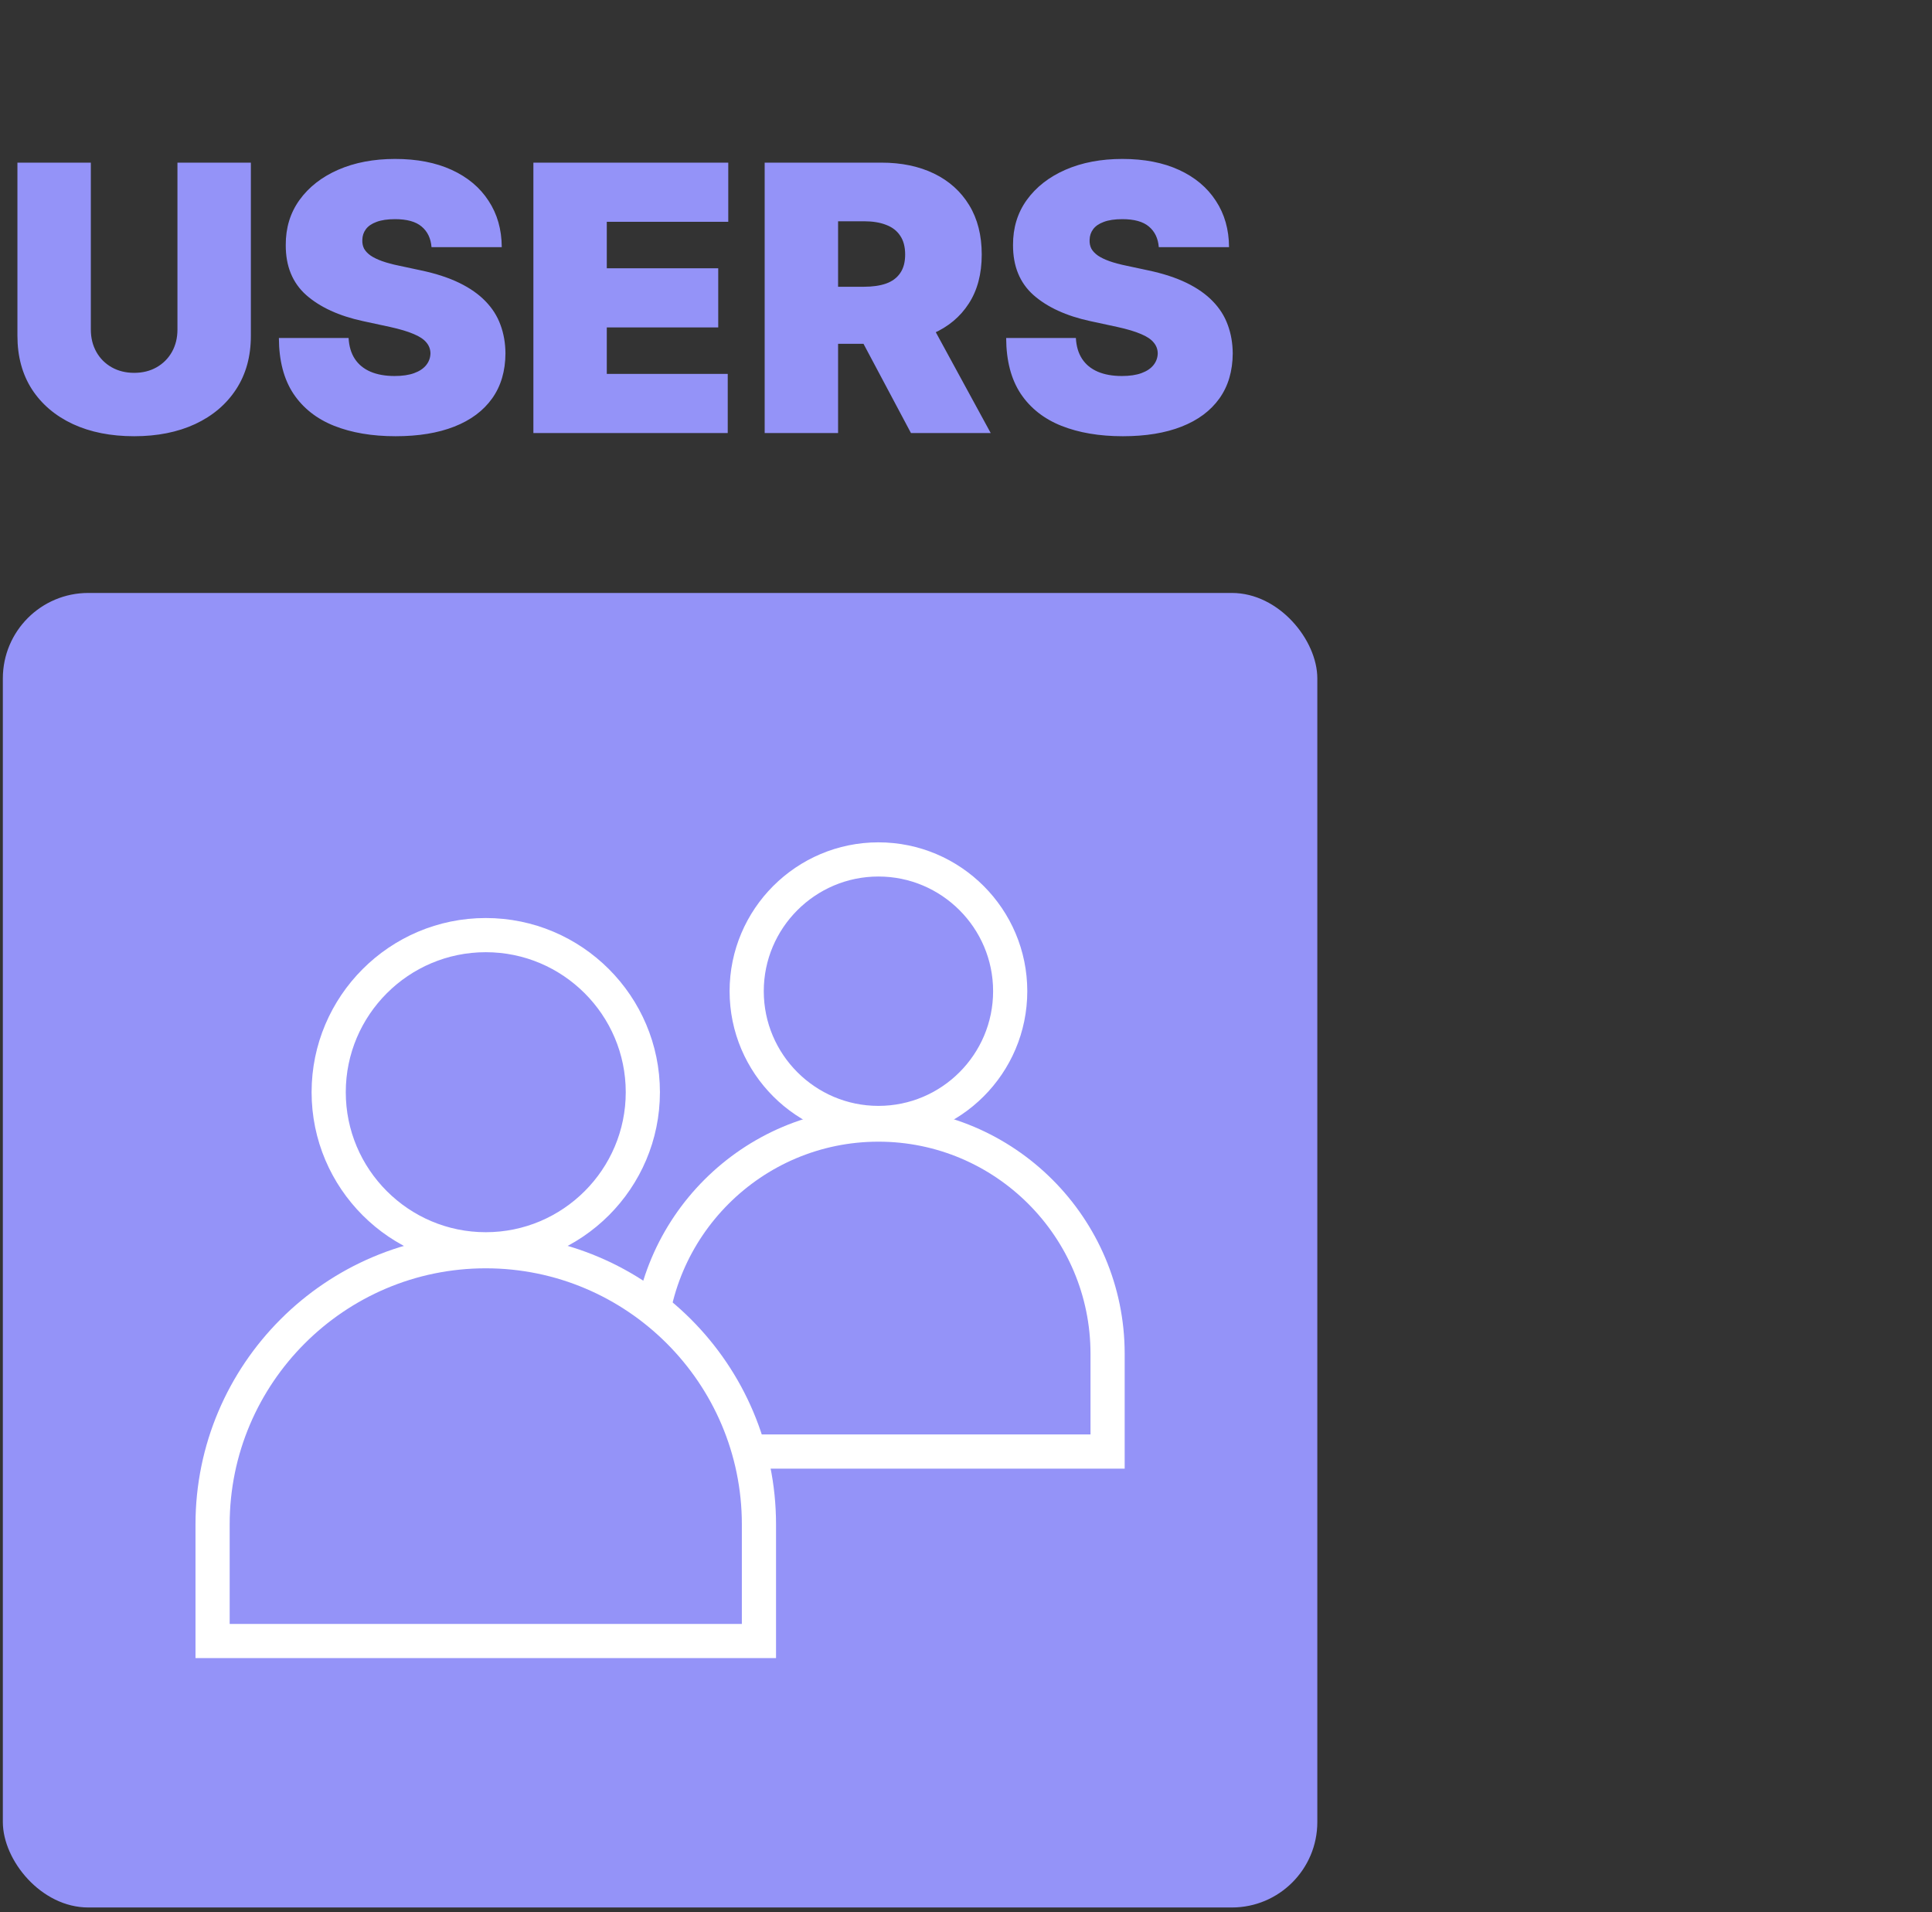 <svg width="290" height="287" viewBox="0 0 290 287" fill="none" xmlns="http://www.w3.org/2000/svg">
<rect x="0" y="0" width="290" height="287" fill="#333333" stroke="none"/>
<path d="M26.636 24.411H37.656V50.413C37.656 53.505 36.916 56.181 35.436 58.44C33.969 60.686 31.921 62.424 29.292 63.652C26.663 64.868 23.611 65.476 20.136 65.476C16.634 65.476 13.569 64.868 10.94 63.652C8.311 62.424 6.263 60.686 4.796 58.44C3.343 56.181 2.616 53.505 2.616 50.413V24.411H13.635V49.462C13.635 50.717 13.913 51.84 14.468 52.831C15.023 53.809 15.789 54.575 16.767 55.13C17.758 55.685 18.881 55.963 20.136 55.963C21.404 55.963 22.527 55.685 23.505 55.13C24.483 54.575 25.249 53.809 25.804 52.831C26.359 51.84 26.636 50.717 26.636 49.462V24.411ZM64.773 37.095C64.667 35.774 64.171 34.743 63.286 34.004C62.414 33.264 61.086 32.894 59.303 32.894C58.166 32.894 57.235 33.032 56.508 33.31C55.795 33.574 55.266 33.937 54.923 34.4C54.579 34.862 54.401 35.391 54.388 35.985C54.361 36.474 54.447 36.917 54.645 37.313C54.857 37.696 55.187 38.047 55.636 38.364C56.085 38.667 56.66 38.945 57.36 39.196C58.061 39.447 58.893 39.672 59.858 39.87L63.187 40.583C65.433 41.059 67.356 41.687 68.954 42.466C70.553 43.246 71.861 44.164 72.878 45.221C73.896 46.265 74.642 47.441 75.118 48.749C75.607 50.057 75.858 51.484 75.871 53.029C75.858 55.698 75.191 57.958 73.869 59.807C72.548 61.657 70.659 63.064 68.201 64.029C65.757 64.993 62.817 65.476 59.382 65.476C55.854 65.476 52.776 64.954 50.146 63.91C47.53 62.866 45.495 61.261 44.042 59.094C42.602 56.914 41.875 54.126 41.862 50.73H52.326C52.392 51.972 52.703 53.016 53.258 53.862C53.813 54.708 54.592 55.348 55.596 55.784C56.614 56.22 57.823 56.438 59.223 56.438C60.399 56.438 61.384 56.293 62.176 56.002C62.969 55.712 63.57 55.309 63.98 54.793C64.389 54.278 64.601 53.69 64.614 53.029C64.601 52.408 64.396 51.867 64 51.404C63.617 50.929 62.982 50.506 62.097 50.136C61.212 49.753 60.016 49.396 58.51 49.066L54.467 48.194C50.873 47.414 48.039 46.113 45.965 44.289C43.903 42.453 42.88 39.949 42.893 36.778C42.88 34.202 43.566 31.949 44.954 30.02C46.354 28.078 48.29 26.565 50.761 25.482C53.245 24.398 56.092 23.856 59.303 23.856C62.579 23.856 65.413 24.405 67.805 25.501C70.196 26.598 72.039 28.144 73.334 30.139C74.642 32.121 75.303 34.44 75.316 37.095H64.773ZM80.063 65V24.411H109.315V33.29H91.082V40.266H107.809V49.145H91.082V56.121H109.236V65H80.063ZM114.78 65V24.411H132.3C135.312 24.411 137.948 24.96 140.208 26.056C142.467 27.153 144.224 28.732 145.479 30.793C146.735 32.854 147.362 35.325 147.362 38.205C147.362 41.112 146.715 43.563 145.42 45.558C144.138 47.553 142.335 49.059 140.009 50.077C137.697 51.094 134.995 51.602 131.904 51.602H121.439V43.041H129.684C130.979 43.041 132.082 42.882 132.994 42.565C133.918 42.235 134.625 41.713 135.114 40.999C135.616 40.286 135.867 39.355 135.867 38.205C135.867 37.042 135.616 36.098 135.114 35.371C134.625 34.631 133.918 34.089 132.994 33.746C132.082 33.389 130.979 33.211 129.684 33.211H125.799V65H114.78ZM138.563 46.37L148.71 65H136.739L126.83 46.37H138.563ZM173.939 37.095C173.833 35.774 173.338 34.743 172.453 34.004C171.581 33.264 170.253 32.894 168.469 32.894C167.333 32.894 166.401 33.032 165.675 33.31C164.961 33.574 164.433 33.937 164.089 34.4C163.746 34.862 163.567 35.391 163.554 35.985C163.528 36.474 163.614 36.917 163.812 37.313C164.023 37.696 164.353 38.047 164.803 38.364C165.252 38.667 165.827 38.945 166.527 39.196C167.227 39.447 168.06 39.672 169.024 39.87L172.354 40.583C174.6 41.059 176.522 41.687 178.121 42.466C179.72 43.246 181.028 44.164 182.045 45.221C183.062 46.265 183.809 47.441 184.284 48.749C184.773 50.057 185.024 51.484 185.038 53.029C185.024 55.698 184.357 57.958 183.036 59.807C181.715 61.657 179.825 63.064 177.368 64.029C174.923 64.993 171.984 65.476 168.548 65.476C165.021 65.476 161.942 64.954 159.313 63.91C156.697 62.866 154.662 61.261 153.209 59.094C151.769 56.914 151.042 54.126 151.029 50.73H161.493C161.559 51.972 161.869 53.016 162.424 53.862C162.979 54.708 163.759 55.348 164.763 55.784C165.78 56.22 166.989 56.438 168.39 56.438C169.566 56.438 170.55 56.293 171.343 56.002C172.136 55.712 172.737 55.309 173.146 54.793C173.556 54.278 173.767 53.69 173.781 53.029C173.767 52.408 173.563 51.867 173.166 51.404C172.783 50.929 172.149 50.506 171.264 50.136C170.378 49.753 169.183 49.396 167.676 49.066L163.633 48.194C160.04 47.414 157.205 46.113 155.131 44.289C153.07 42.453 152.046 39.949 152.059 36.778C152.046 34.202 152.733 31.949 154.12 30.02C155.521 28.078 157.456 26.565 159.927 25.482C162.411 24.398 165.258 23.856 168.469 23.856C171.746 23.856 174.58 24.405 176.971 25.501C179.363 26.598 181.206 28.144 182.501 30.139C183.809 32.121 184.469 34.44 184.483 37.095H173.939Z" fill="#9493F8"/>
<g clip-path="url(#clip0_86_138)">
<rect x="0.427" y="89" width="197.308" height="197.306" rx="12.825" fill="#9493F8"/>
<path d="M131.857 168.554C142.762 168.554 151.634 159.682 151.634 148.774C151.634 137.869 142.762 128.997 131.857 128.997C120.952 128.997 112.08 137.869 112.08 148.774C112.08 159.682 120.952 168.554 131.857 168.554Z" fill="#9493F8" stroke="white" stroke-width="5.13"/>
<path d="M97.462 203.191V217.871H166.253V203.191C166.253 184.226 150.823 168.796 131.858 168.796C112.893 168.796 97.462 184.226 97.462 203.191Z" fill="#9493F8" stroke="white" stroke-width="5.13"/>
<path d="M72.915 187.515C85.915 187.515 96.492 176.938 96.492 163.935C96.492 150.934 85.915 140.357 72.915 140.357C59.914 140.357 49.337 150.934 49.337 163.935C49.337 176.938 59.914 187.515 72.915 187.515Z" fill="#9493F8" stroke="white" stroke-width="5.13"/>
<path d="M31.91 228.809V246.309H113.92V228.809C113.92 206.199 95.524 187.804 72.915 187.804C50.305 187.804 31.91 206.199 31.91 228.809Z" fill="#9493F8" stroke="white" stroke-width="5.13"/>
</g>
<defs>
<clipPath id="clip0_86_138">
<rect width="223.155" height="197.505" fill="white" transform="translate(0 89)"/>
</clipPath>
</defs>
</svg>

